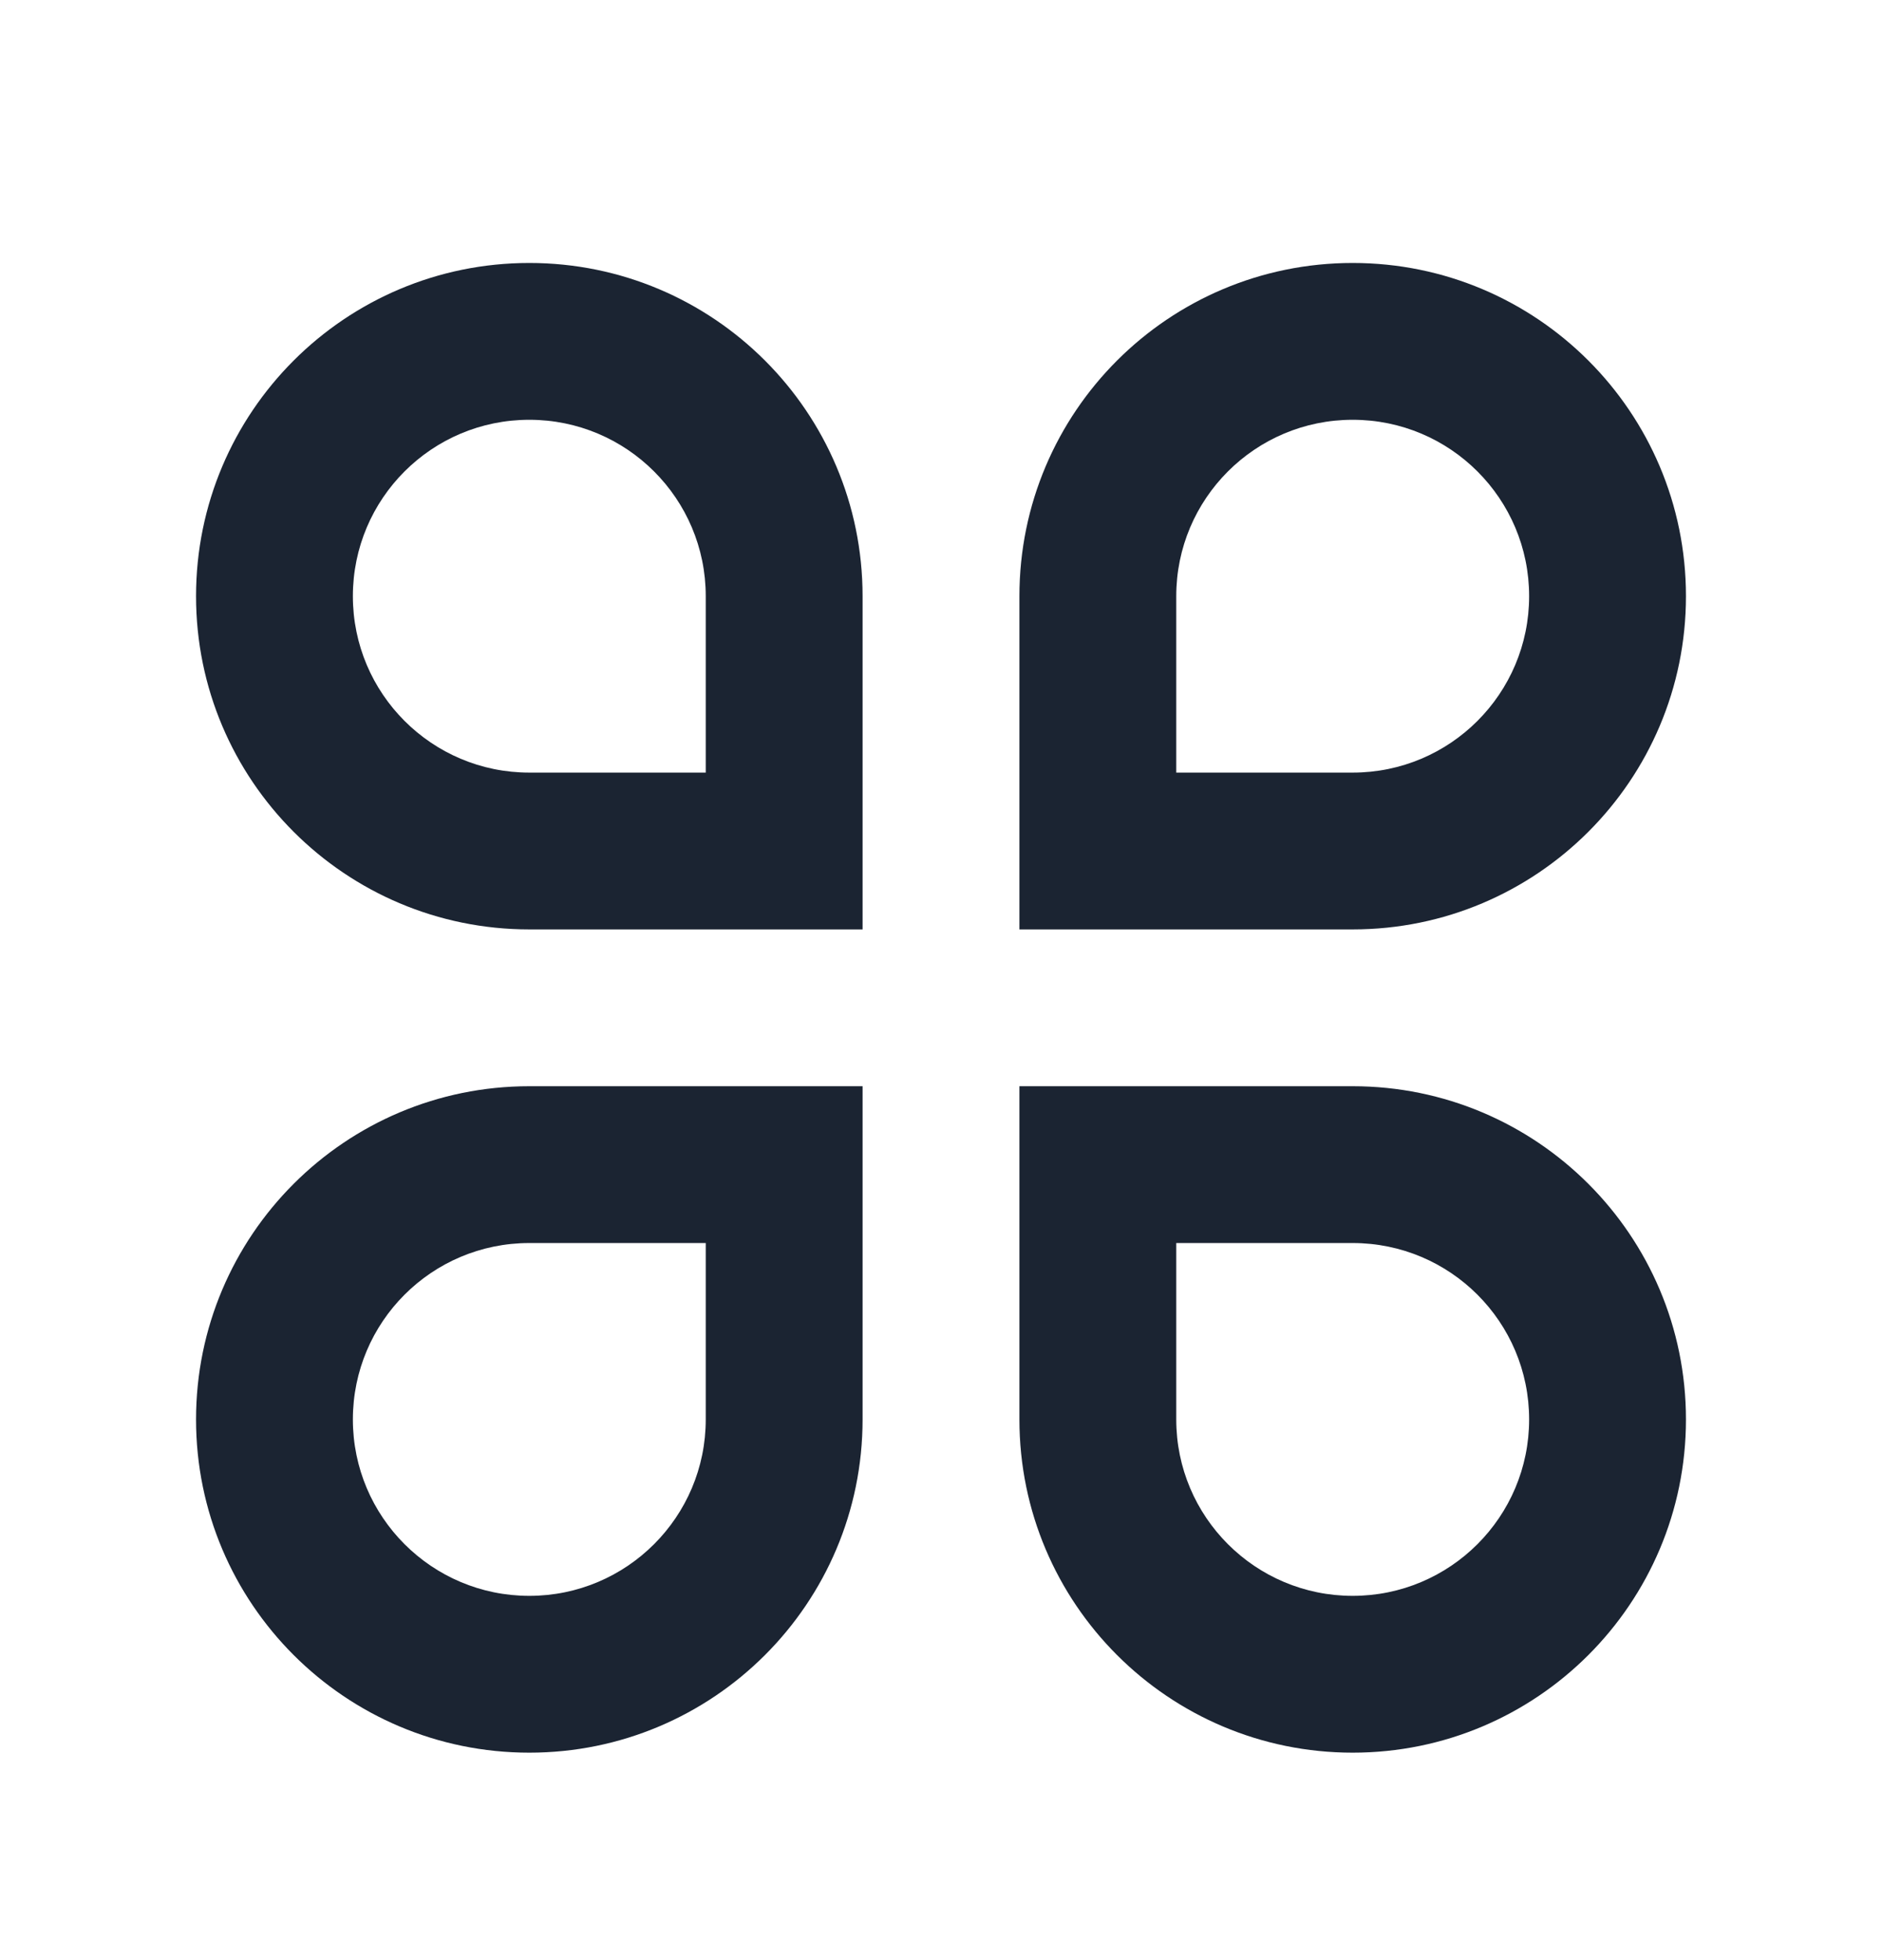 <svg width="24" height="25" viewBox="0 0 24 25" fill="none" xmlns="http://www.w3.org/2000/svg">
<path d="M6.75 3.354C9.097 3.354 11 5.256 11 7.604V11.854H6.75C4.403 11.854 2.5 9.951 2.5 7.604C2.5 5.256 4.403 3.354 6.75 3.354ZM9 9.854V7.604C9 6.361 7.993 5.354 6.75 5.354C5.507 5.354 4.5 6.361 4.5 7.604C4.5 8.846 5.507 9.854 6.75 9.854H9ZM6.75 13.854H11V18.104C11 20.451 9.097 22.354 6.75 22.354C4.403 22.354 2.5 20.451 2.5 18.104C2.5 15.757 4.403 13.854 6.75 13.854ZM6.75 15.854C5.507 15.854 4.5 16.861 4.5 18.104C4.5 19.346 5.507 20.354 6.75 20.354C7.993 20.354 9 19.346 9 18.104V15.854H6.75ZM17.25 3.354C19.597 3.354 21.5 5.256 21.5 7.604C21.5 9.951 19.597 11.854 17.25 11.854H13V7.604C13 5.256 14.903 3.354 17.25 3.354ZM17.25 9.854C18.493 9.854 19.5 8.846 19.5 7.604C19.5 6.361 18.493 5.354 17.25 5.354C16.007 5.354 15 6.361 15 7.604V9.854H17.25ZM13 13.854H17.25C19.597 13.854 21.5 15.757 21.5 18.104C21.5 20.451 19.597 22.354 17.25 22.354C14.903 22.354 13 20.451 13 18.104V13.854ZM15 15.854V18.104C15 19.346 16.007 20.354 17.25 20.354C18.493 20.354 19.5 19.346 19.5 18.104C19.5 16.861 18.493 15.854 17.25 15.854H15Z" fill="#1B2432"/>
</svg>
